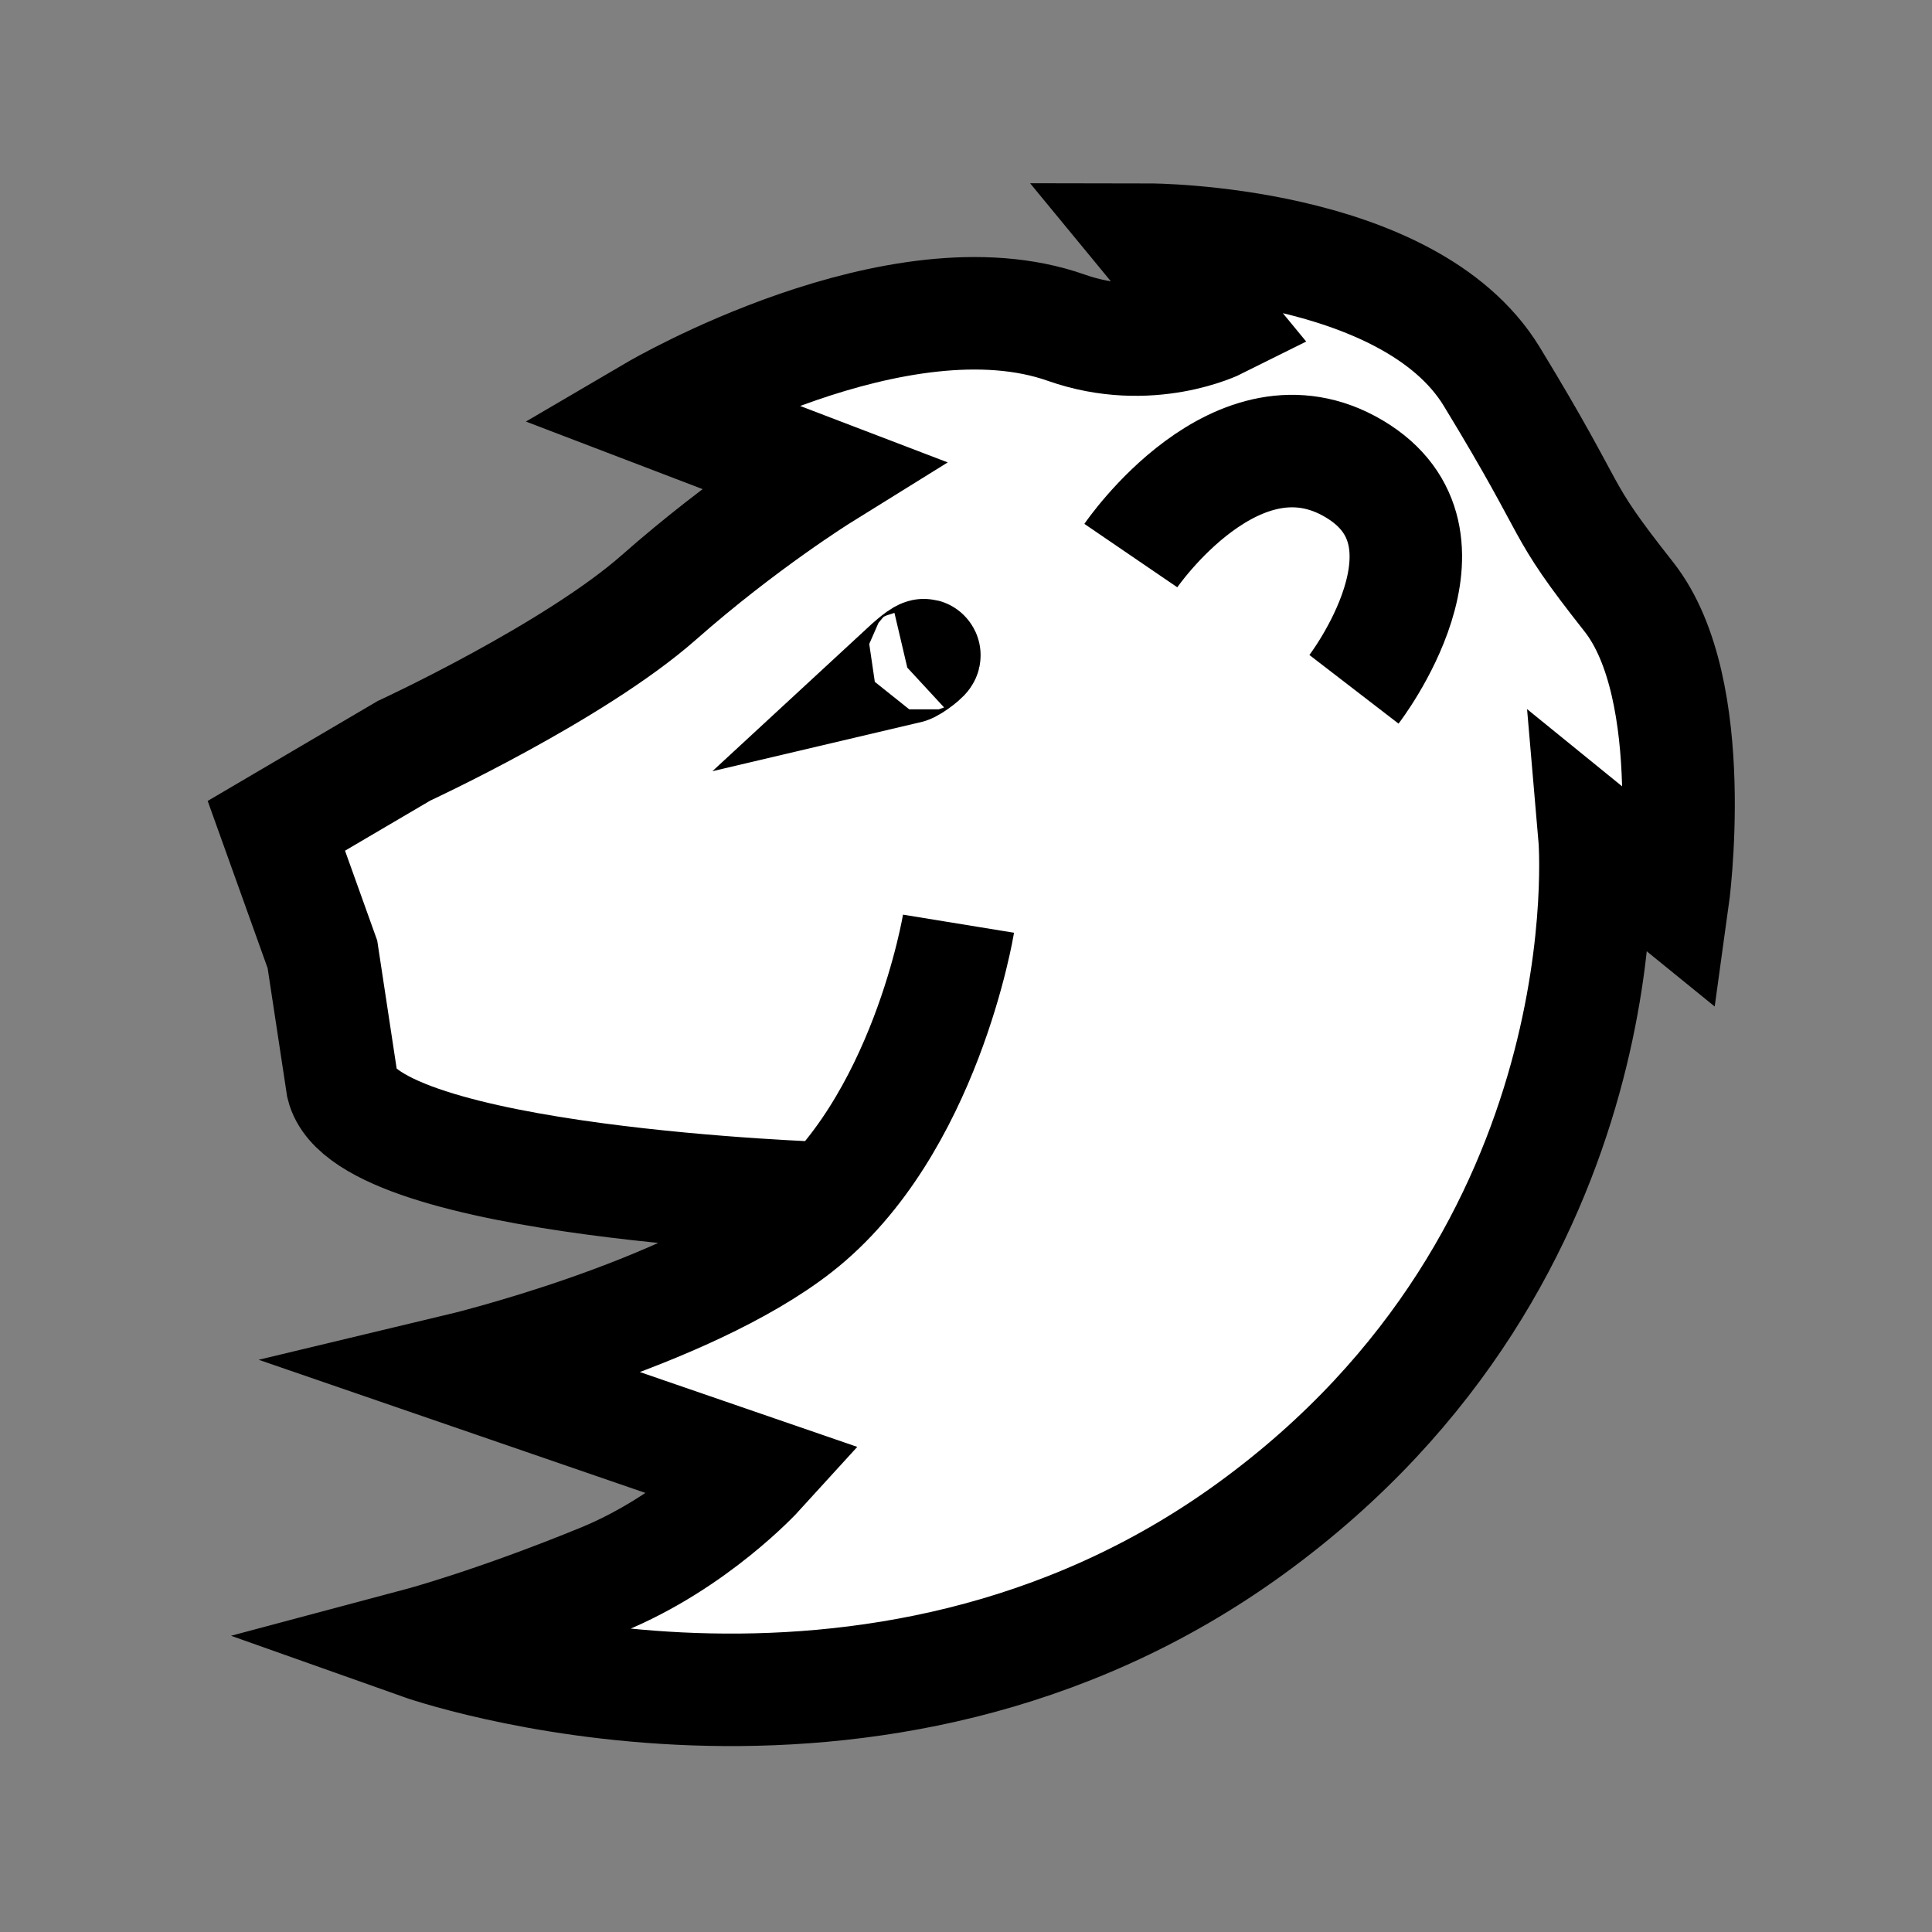 <?xml version="1.0" encoding="UTF-8"?><svg id="Layer_1" xmlns="http://www.w3.org/2000/svg" viewBox="0 0 395 395"><rect x="0" y="0" width="395" height="395" fill="#808080" stroke="none"/><defs><style>.cls-1,.cls-2{fill:none;}.cls-1,.cls-3{stroke:#000;stroke-miterlimit:10;stroke-width:23px;}.cls-3{fill:#fff;}</style></defs><rect class="cls-2" width="395" height="395"/><path class="cls-3" d="M195.97,188.85s-6.79,41.66-32.97,62.15c-23,18-69,29-69,29l61,21s-12.92,14.19-32,22c-22,9-37,13-37,13,0,0,92.38,32.81,169.86-23.58,77.48-56.4,70.14-141.42,70.14-141.42l16,13s6-43-9-62c-15.3-19.39-9.66-14.9-28-45-17.01-27.92-70-28-70-28l14,17s-14,7-31,1c-34.33-12.11-84,17-84,17l34,13s-16.17,10.04-33.26,25.11c-17.39,15.33-52.16,31.4-52.16,31.4l-26.08,15.33,9.42,26.28,4.08,26.88c5,20,99,23,99,23"/><path class="cls-1" d="M231.2,113.59s21.76-31.88,45.62-17.76c23.86,14.12,0,45.1,0,45.1"/><path class="cls-1" d="M185.5,136.5s2.51-2.32,3.35-2.55-2.37,2.32-3.35,2.55Z"/></svg>